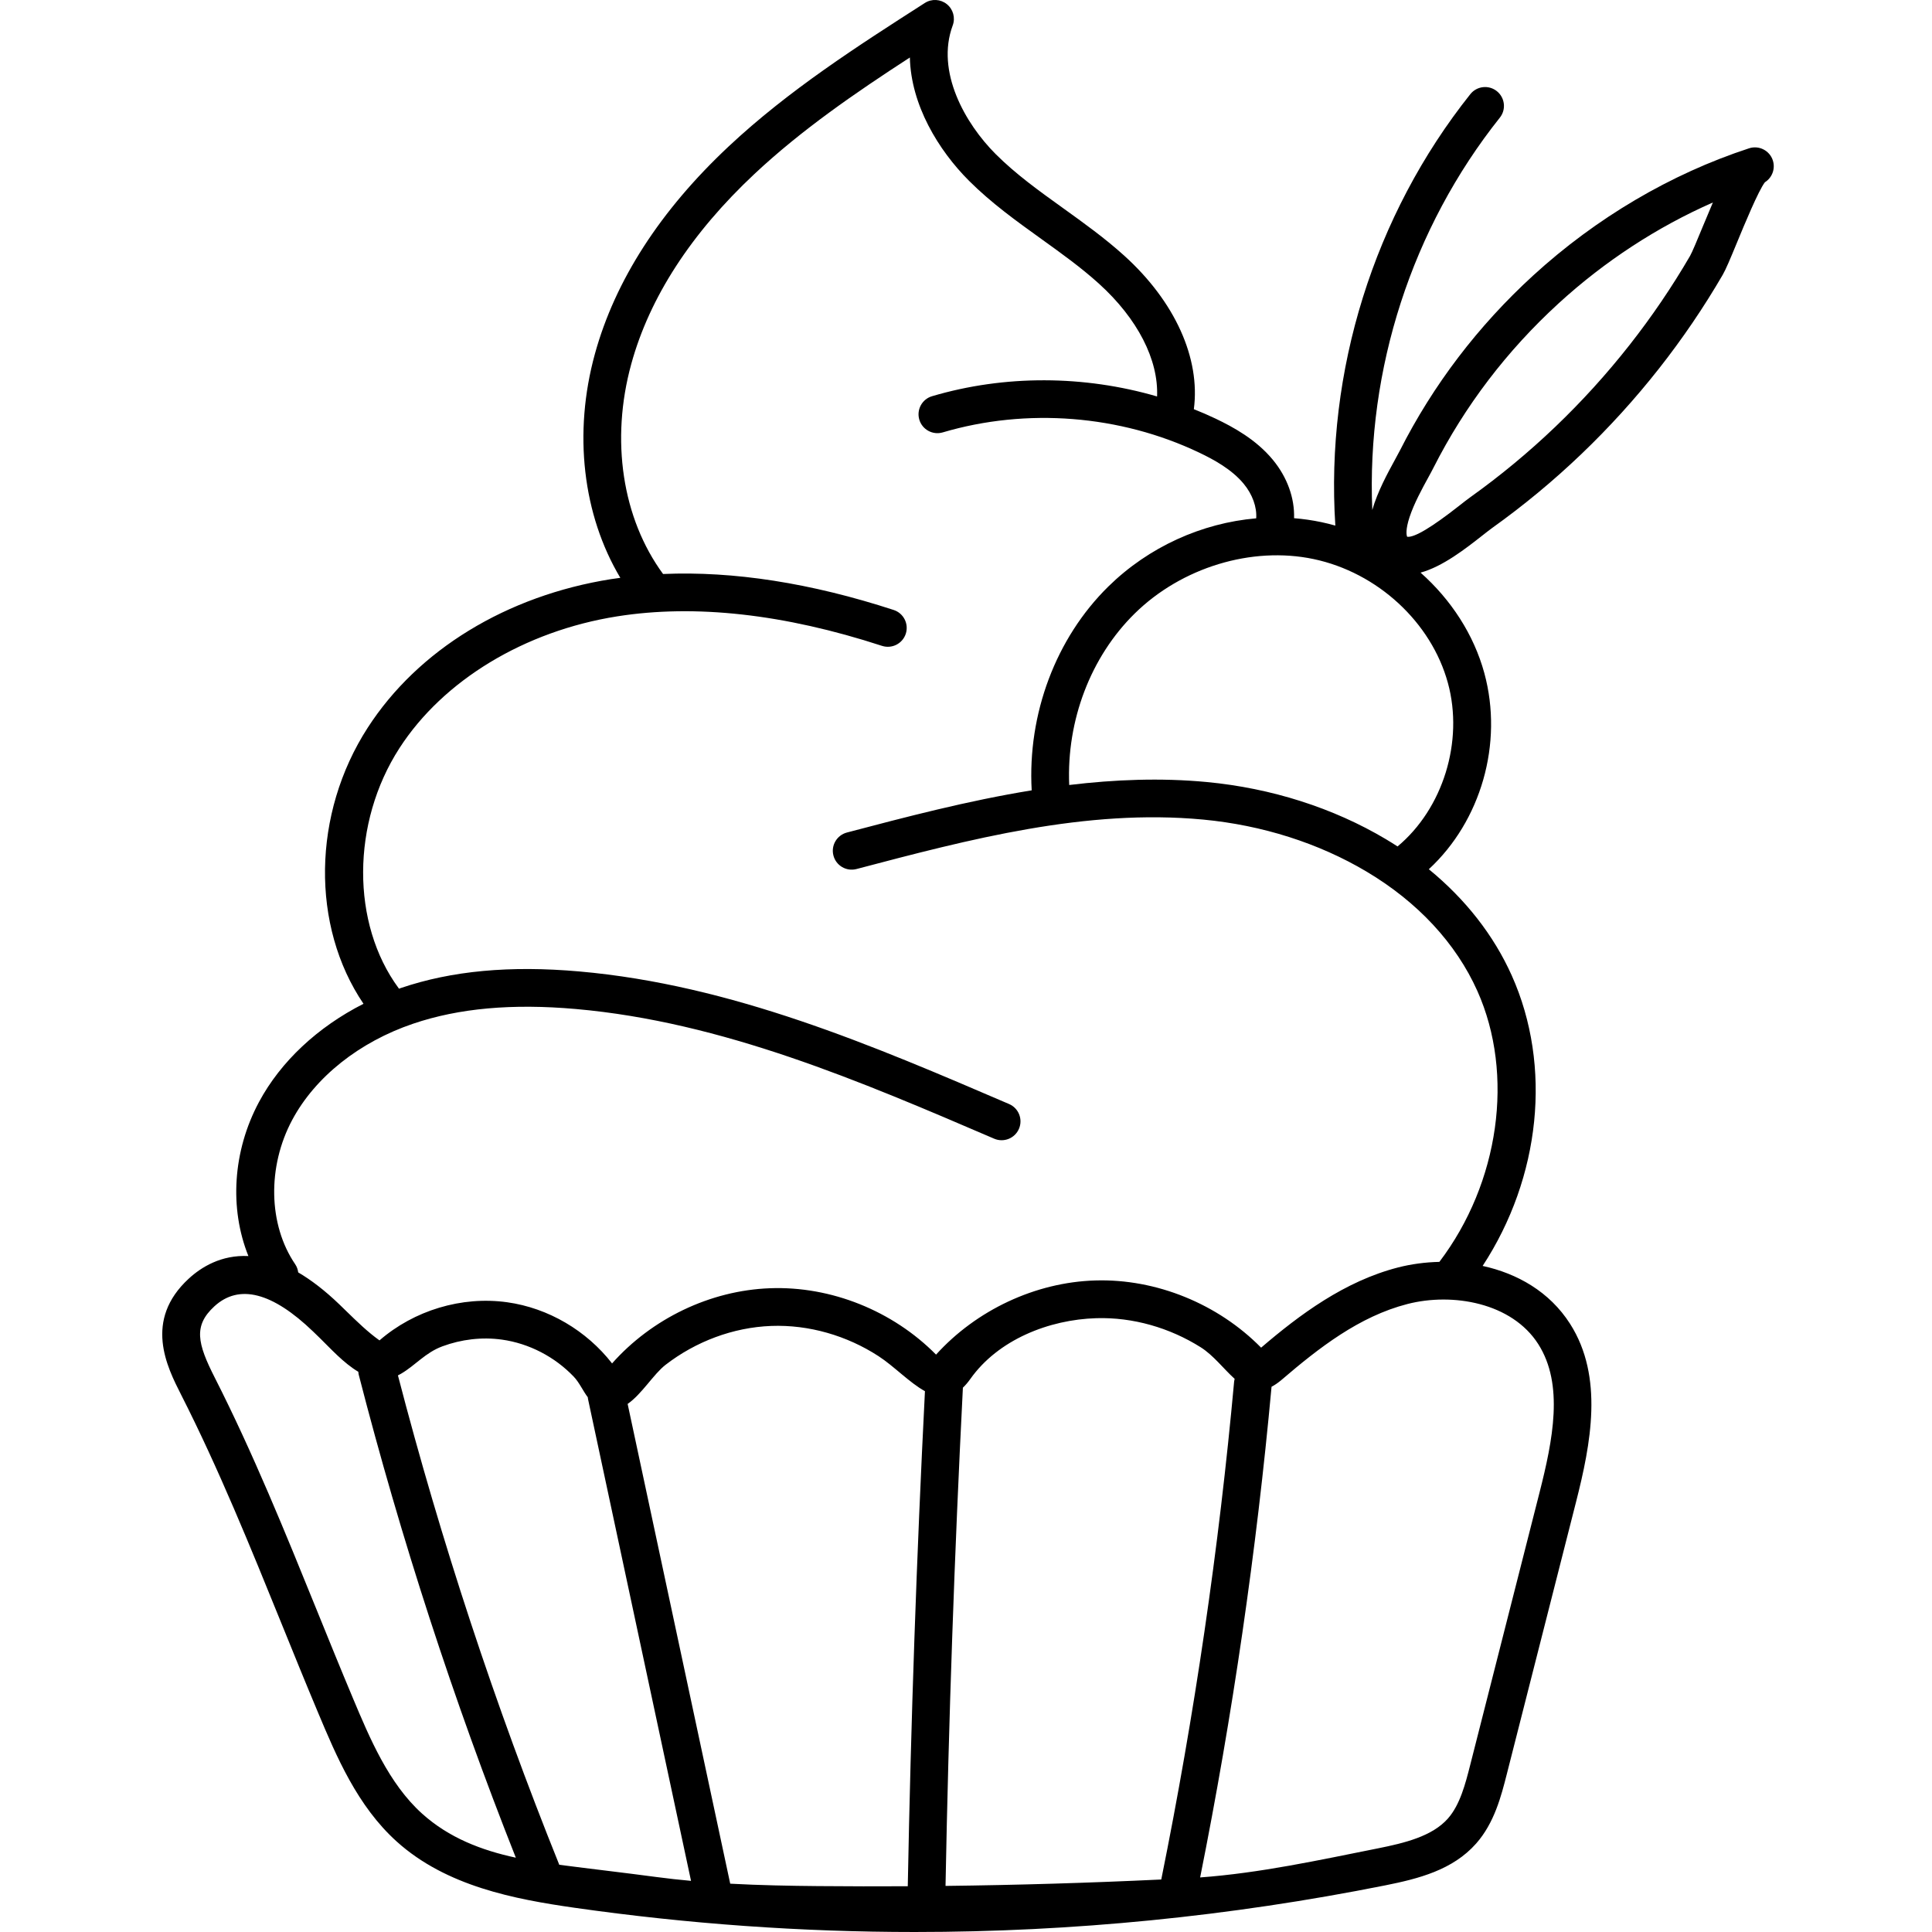 <svg height="511pt" viewBox="-42 0 511 511.999" width="511pt" xmlns="http://www.w3.org/2000/svg"><path d="m427.32 42.504c-.859-2.625-3.68-4.059-6.309-3.199-20.73 6.781-40.508 18.434-57.199 33.699-14.621 13.375-26.512 28.996-35.34 46.422-.328.648-.766 1.449-1.266 2.355-1.996 3.656-4.645 8.504-6.035 13.371-1.574-37.285 10.496-74.711 33.801-103.969 1.723-2.16 1.363-5.305-.797-7.027-2.156-1.719-5.301-1.363-7.023.797-25.57 32.102-38.43 73.445-35.773 114.336-1.23-.348-2.473-.66-3.73-.922-2.383-.5-4.789-.844-7.207-1.039.172-5.305-1.789-10.836-5.629-15.484-4.434-5.367-10.457-8.656-15.211-10.922-1.875-.895-3.789-1.711-5.719-2.484 1.773-13.477-4.984-28.5-18.438-40.676-5.125-4.637-10.73-8.66-16.152-12.555-6.473-4.648-12.586-9.039-17.914-14.359-8.094-8.086-15.934-21.867-11.398-34.109.746-2.016.121-4.285-1.551-5.633-1.672-1.348-4.023-1.477-5.836-.316-17.758 11.379-36.121 23.145-51.969 37.996-18.176 17.031-30.113 35.547-35.473 55.023-5.773 20.98-3.215 42.645 6.742 59.324-.809.109-1.625.211-2.43.34-27.676 4.387-51.191 18.738-64.516 39.383-14.715 22.793-15.078 52.535-1.117 73.16-12.113 6.145-21.934 15.281-27.695 26.031-6.98 13.031-7.867 28.23-2.805 40.82-7.199-.355-12.492 2.938-15.781 5.961-12.059 11.082-5.793 23.418-2.051 30.789 9.949 19.578 18.434 40.5 26.641 60.73 3.129 7.719 6.367 15.695 9.641 23.488 4.875 11.605 10.398 24.762 20.863 34.199 13.152 11.855 31.234 15.273 47.148 17.547 29.98 4.277 60.07 6.418 90.137 6.418 41.758 0 83.461-4.129 124.703-12.363 8.77-1.754 17.848-4.051 24.066-11.086 4.832-5.465 6.645-12.598 8.105-18.324l18.352-72.129c3.941-15.488 7.398-33.195-1.555-47.25-5.465-8.574-14.07-13.375-23.184-15.363 15.336-23.43 18.469-52.941 7.727-76.941-4.773-10.672-12.273-20.238-21.988-28.188 13.777-12.723 19.801-33.289 14.711-51.973-2.789-10.23-8.844-19.492-16.902-26.633 5.852-1.578 11.988-6.387 16.355-9.816 1.066-.836 1.984-1.559 2.648-2.035 16.625-11.875 31.5-26.102 44.227-42.277 6.18-7.855 11.844-16.191 16.836-24.777.844-1.457 1.953-4.105 3.836-8.668 1.852-4.492 5.637-13.664 7.355-15.879 1.902-1.191 2.824-3.562 2.098-5.793zm-376.32 407.461c-3.25-7.734-6.477-15.688-9.594-23.375-8.285-20.426-16.852-41.547-26.992-61.504-4.637-9.129-5.676-13.77-.102-18.895 6.531-5.996 15.336-3.746 26.176 6.684.598.574 1.188 1.148 1.781 1.727 2.844 2.777 6.305 6.633 10.188 8.934.023.27.055.535.121.805 11.141 43.324 25.137 86.344 41.625 127.965-9.082-1.957-17.711-5.246-24.863-11.695-8.809-7.941-13.871-20.004-18.34-30.645zm54.699 44.219c-.02-.047-.023-.098-.043-.145-16.938-42.066-31.289-85.641-42.699-129.547.285-.141.57-.289.859-.461 3.816-2.246 6.398-5.562 10.93-7.242 5.008-1.855 10.469-2.512 15.766-1.777 7.203 1.004 14.031 4.57 19.043 9.824 1.461 1.527 2.426 3.75 3.719 5.461.016.133.016.262.043.395l27.312 127.754c-3.047-.281-6.094-.605-9.152-1.016-8.582-1.148-17.191-2.125-25.777-3.246zm68.84 5.652c-7.926-.07-15.738-.219-23.523-.641l-27.184-127.141c3.777-2.621 6.867-7.898 10.035-10.352 7.996-6.18 17.91-9.938 28.027-10.316 9.988-.371 20.043 2.57 28.41 8 4.102 2.656 8.219 7.039 12.316 9.293-2.203 43.531-3.73 87.637-4.551 131.195-7.844.043-15.688.031-23.531-.039zm90.707-1.75c-19.047.906-38.105 1.473-57.172 1.699.828-43.844 2.375-88.238 4.602-132.035.656-.625 1.309-1.375 1.961-2.297 7.375-10.418 20.828-15.746 33.387-16.121 9.719-.293 19.465 2.539 27.672 7.707 3.371 2.121 6.113 5.77 8.996 8.367-.051.219-.105.43-.129.66-4.02 44.152-10.523 88.562-19.316 132.02zm99.922-141.863c6.809 10.691 3.879 25.332.297 39.414l-18.352 72.125c-1.254 4.93-2.676 10.516-5.906 14.172-4.16 4.703-11.438 6.48-18.531 7.898-15.691 3.133-31.258 6.543-47.125 7.707 8.574-42.828 14.941-86.555 18.922-130.035.848-.441 1.738-1.047 2.684-1.852 9.852-8.438 20.539-16.789 33.336-20.078 11.91-3.066 27.645-.387 34.676 10.648zm-16.148-93.594c9.883 22.086 5.824 50.848-10.07 71.781-3.816.086-7.531.602-10.945 1.477-14.164 3.641-26.086 12.512-36.297 21.258-11.375-11.562-27.75-18.312-43.984-17.809-15.859.477-31.504 7.871-42.16 19.652-11.418-11.562-27.785-18.211-44.039-17.59-15.863.59-31.301 8.062-41.82 19.922-6.75-8.68-16.879-14.691-27.812-16.211-12.051-1.676-24.656 2.16-33.824 10.109-3.059-2.172-5.879-4.914-8.82-7.777-.605-.594-1.215-1.188-1.824-1.773-3.879-3.73-7.512-6.484-10.895-8.469-.098-.754-.348-1.496-.805-2.168-7.121-10.461-7.434-25.836-.773-38.262 6.082-11.352 17.762-20.641 32.039-25.48 12.105-4.105 26.211-5.379 43.113-3.891 38.828 3.418 75.445 19.152 110.863 34.367 2.535 1.09 5.477-.082 6.566-2.621 1.09-2.539-.082-5.477-2.621-6.566-36.137-15.527-73.508-31.582-113.93-35.137-18.312-1.613-33.754-.18-47.203 4.379-.188.062-.367.137-.555.199-.035-.051-.055-.105-.094-.156-12.609-17.117-12.52-43.859.219-63.586 11.609-17.988 33.176-31.047 57.684-34.93 20.648-3.273 44.27-.648 70.203 7.812 2.629.855 5.445-.578 6.305-3.203.852-2.629-.578-5.449-3.203-6.305-21.941-7.156-42.426-10.34-61.117-9.535-10.816-14.742-13.98-35.477-8.426-55.66 4.863-17.672 15.855-34.621 32.668-50.379 12.461-11.676 26.805-21.527 41.16-30.84.293 12.598 7.566 24.57 15.688 32.684 5.902 5.898 12.637 10.73 19.148 15.406 5.434 3.902 10.566 7.59 15.273 11.848 10.262 9.289 15.812 20.195 15.406 29.891-19.332-5.637-40.336-5.77-59.633-.066-2.648.781-4.16 3.562-3.379 6.211.785 2.648 3.562 4.156 6.211 3.379 22.25-6.578 47.02-4.621 67.961 5.359 3.82 1.82 8.617 4.41 11.801 8.266 2.336 2.828 3.512 6.18 3.309 9.145-14.41 1.242-28.496 7.574-39.184 18.07-13.926 13.68-21.449 33.785-20.316 54.016-16.988 2.758-33.523 7.113-48.977 11.184-2.668.707-4.262 3.441-3.559 6.109.703 2.672 3.434 4.262 6.109 3.562 29.91-7.883 60.844-16.035 91.891-13.102 15.641 1.48 30.602 6.242 43.262 13.773 13.57 8.066 23.73 19.012 29.387 31.656zm-7.805-81.613c4.238 15.539-1.363 33.316-13.348 43.301-1.023-.66-2.059-1.309-3.117-1.941-13.926-8.281-30.328-13.512-47.434-15.129-12.172-1.152-24.398-.668-36.465.785-.727-17.102 5.68-33.973 17.383-45.469 12.406-12.191 30.996-17.848 47.359-14.41 16.922 3.555 31.238 16.758 35.621 32.863zm67.406-120.652c-1.258 3.051-2.688 6.512-3.238 7.457-4.754 8.18-10.156 16.129-16.047 23.621-12.137 15.434-26.328 28.996-42.18 40.32-.852.609-1.852 1.398-3.012 2.309-7.238 5.684-11.836 8.43-13.723 8.18-.223-.418-.449-1.93.617-5.184 1.184-3.613 3.355-7.586 4.945-10.484.555-1.016 1.043-1.91 1.406-2.637 8.285-16.344 19.445-31.004 33.172-43.562 12.195-11.156 26.137-20.246 40.871-26.719-.844 1.961-1.773 4.184-2.812 6.699zm0 0"/></svg>